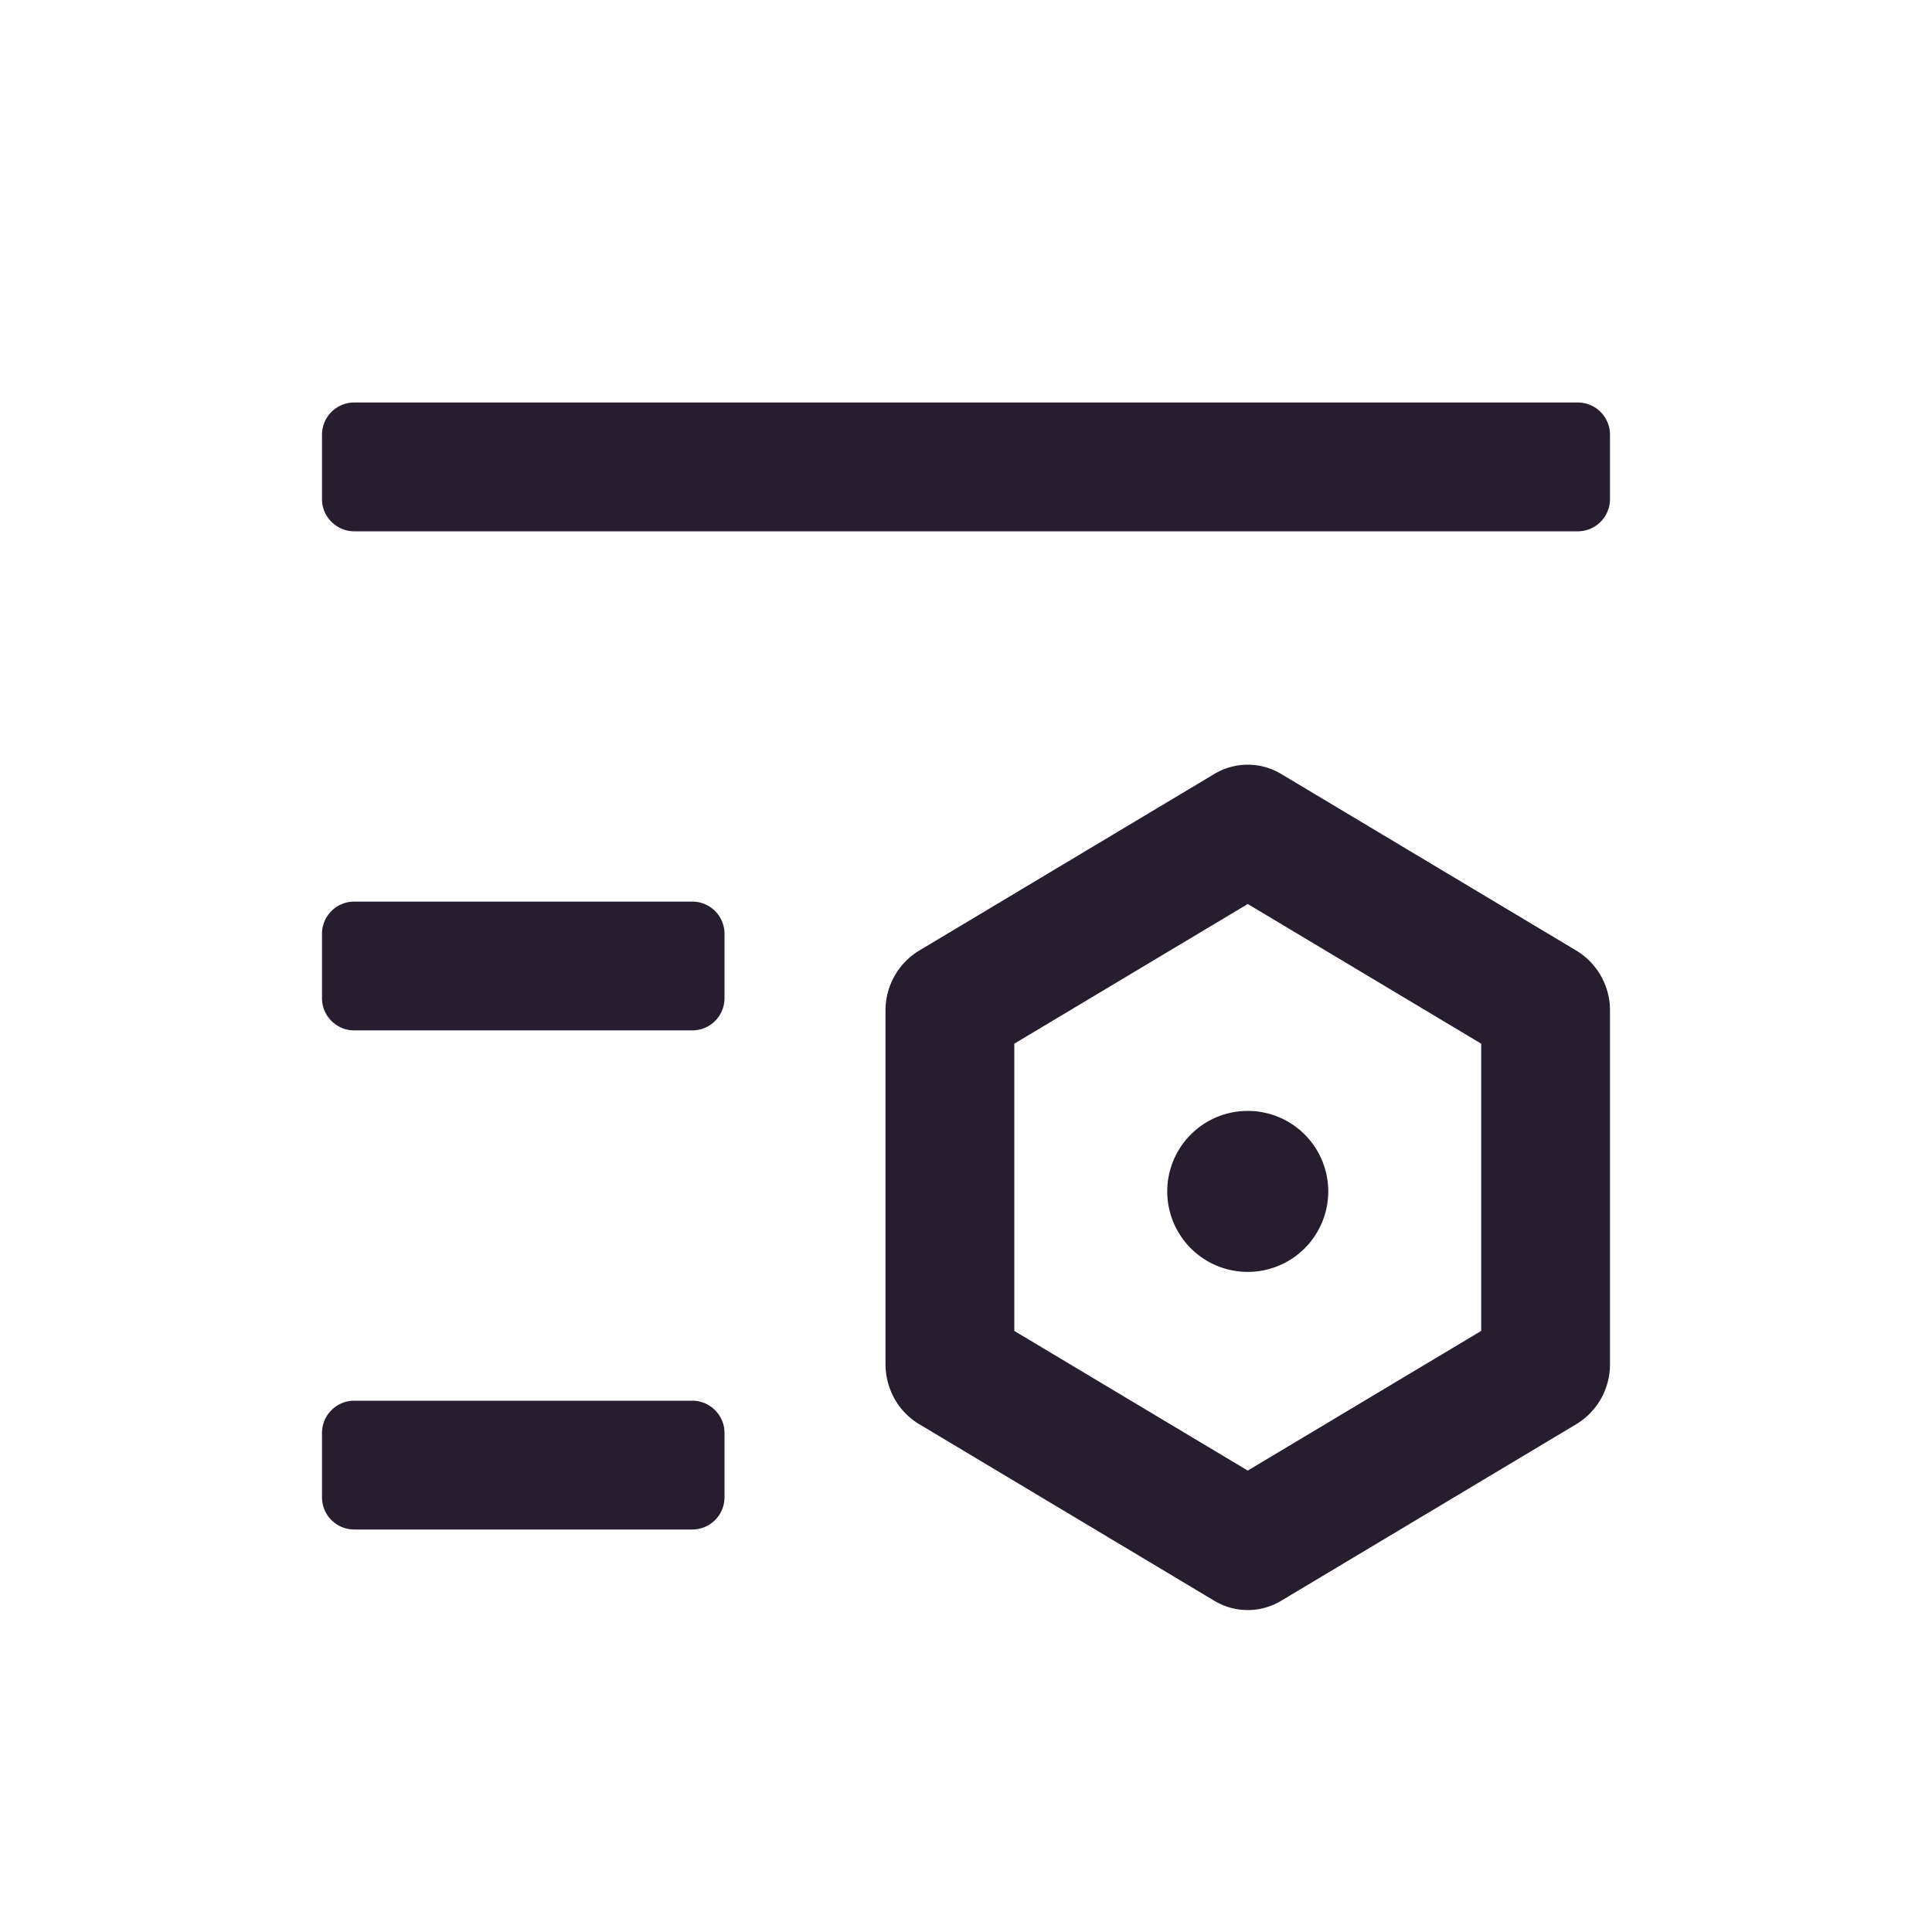 <svg width="24" height="24" fill="none" xmlns="http://www.w3.org/2000/svg"><path d="M20 5.4a.4.4 0 0 0-.4-.4H4.4a.4.4 0 0 0-.4.4v.8c0 .22.18.4.4.4h15.2a.4.4 0 0 0 .4-.4v-.8ZM9 11.6a.4.4 0 0 0-.4-.4H4.4a.4.4 0 0 0-.4.4v.8c0 .22.18.4.4.4h4.2a.4.4 0 0 0 .4-.4v-.8ZM4.4 19a.4.4 0 0 1-.4-.4v-.8c0-.22.18-.4.4-.4h4.2c.22 0 .4.18.4.4v.8a.4.4 0 0 1-.4.4H4.4ZM16.5 14.8a1 1 0 1 1-2 0 1 1 0 0 1 2 0Z" fill="#261E2F"/><path fill-rule="evenodd" clip-rule="evenodd" d="m15.916 19.885 3.668-2.195a.868.868 0 0 0 .416-.746v-4.388a.868.868 0 0 0-.416-.746l-3.668-2.195a.806.806 0 0 0-.832 0l-3.668 2.195a.868.868 0 0 0-.416.746v4.388c0 .308.159.592.416.746l3.668 2.195a.806.806 0 0 0 .832 0ZM15.5 11.23l-2.9 1.735v3.568l2.9 1.735 2.9-1.735v-3.568l-2.9-1.735Z" fill="#261E2F"/></svg>
